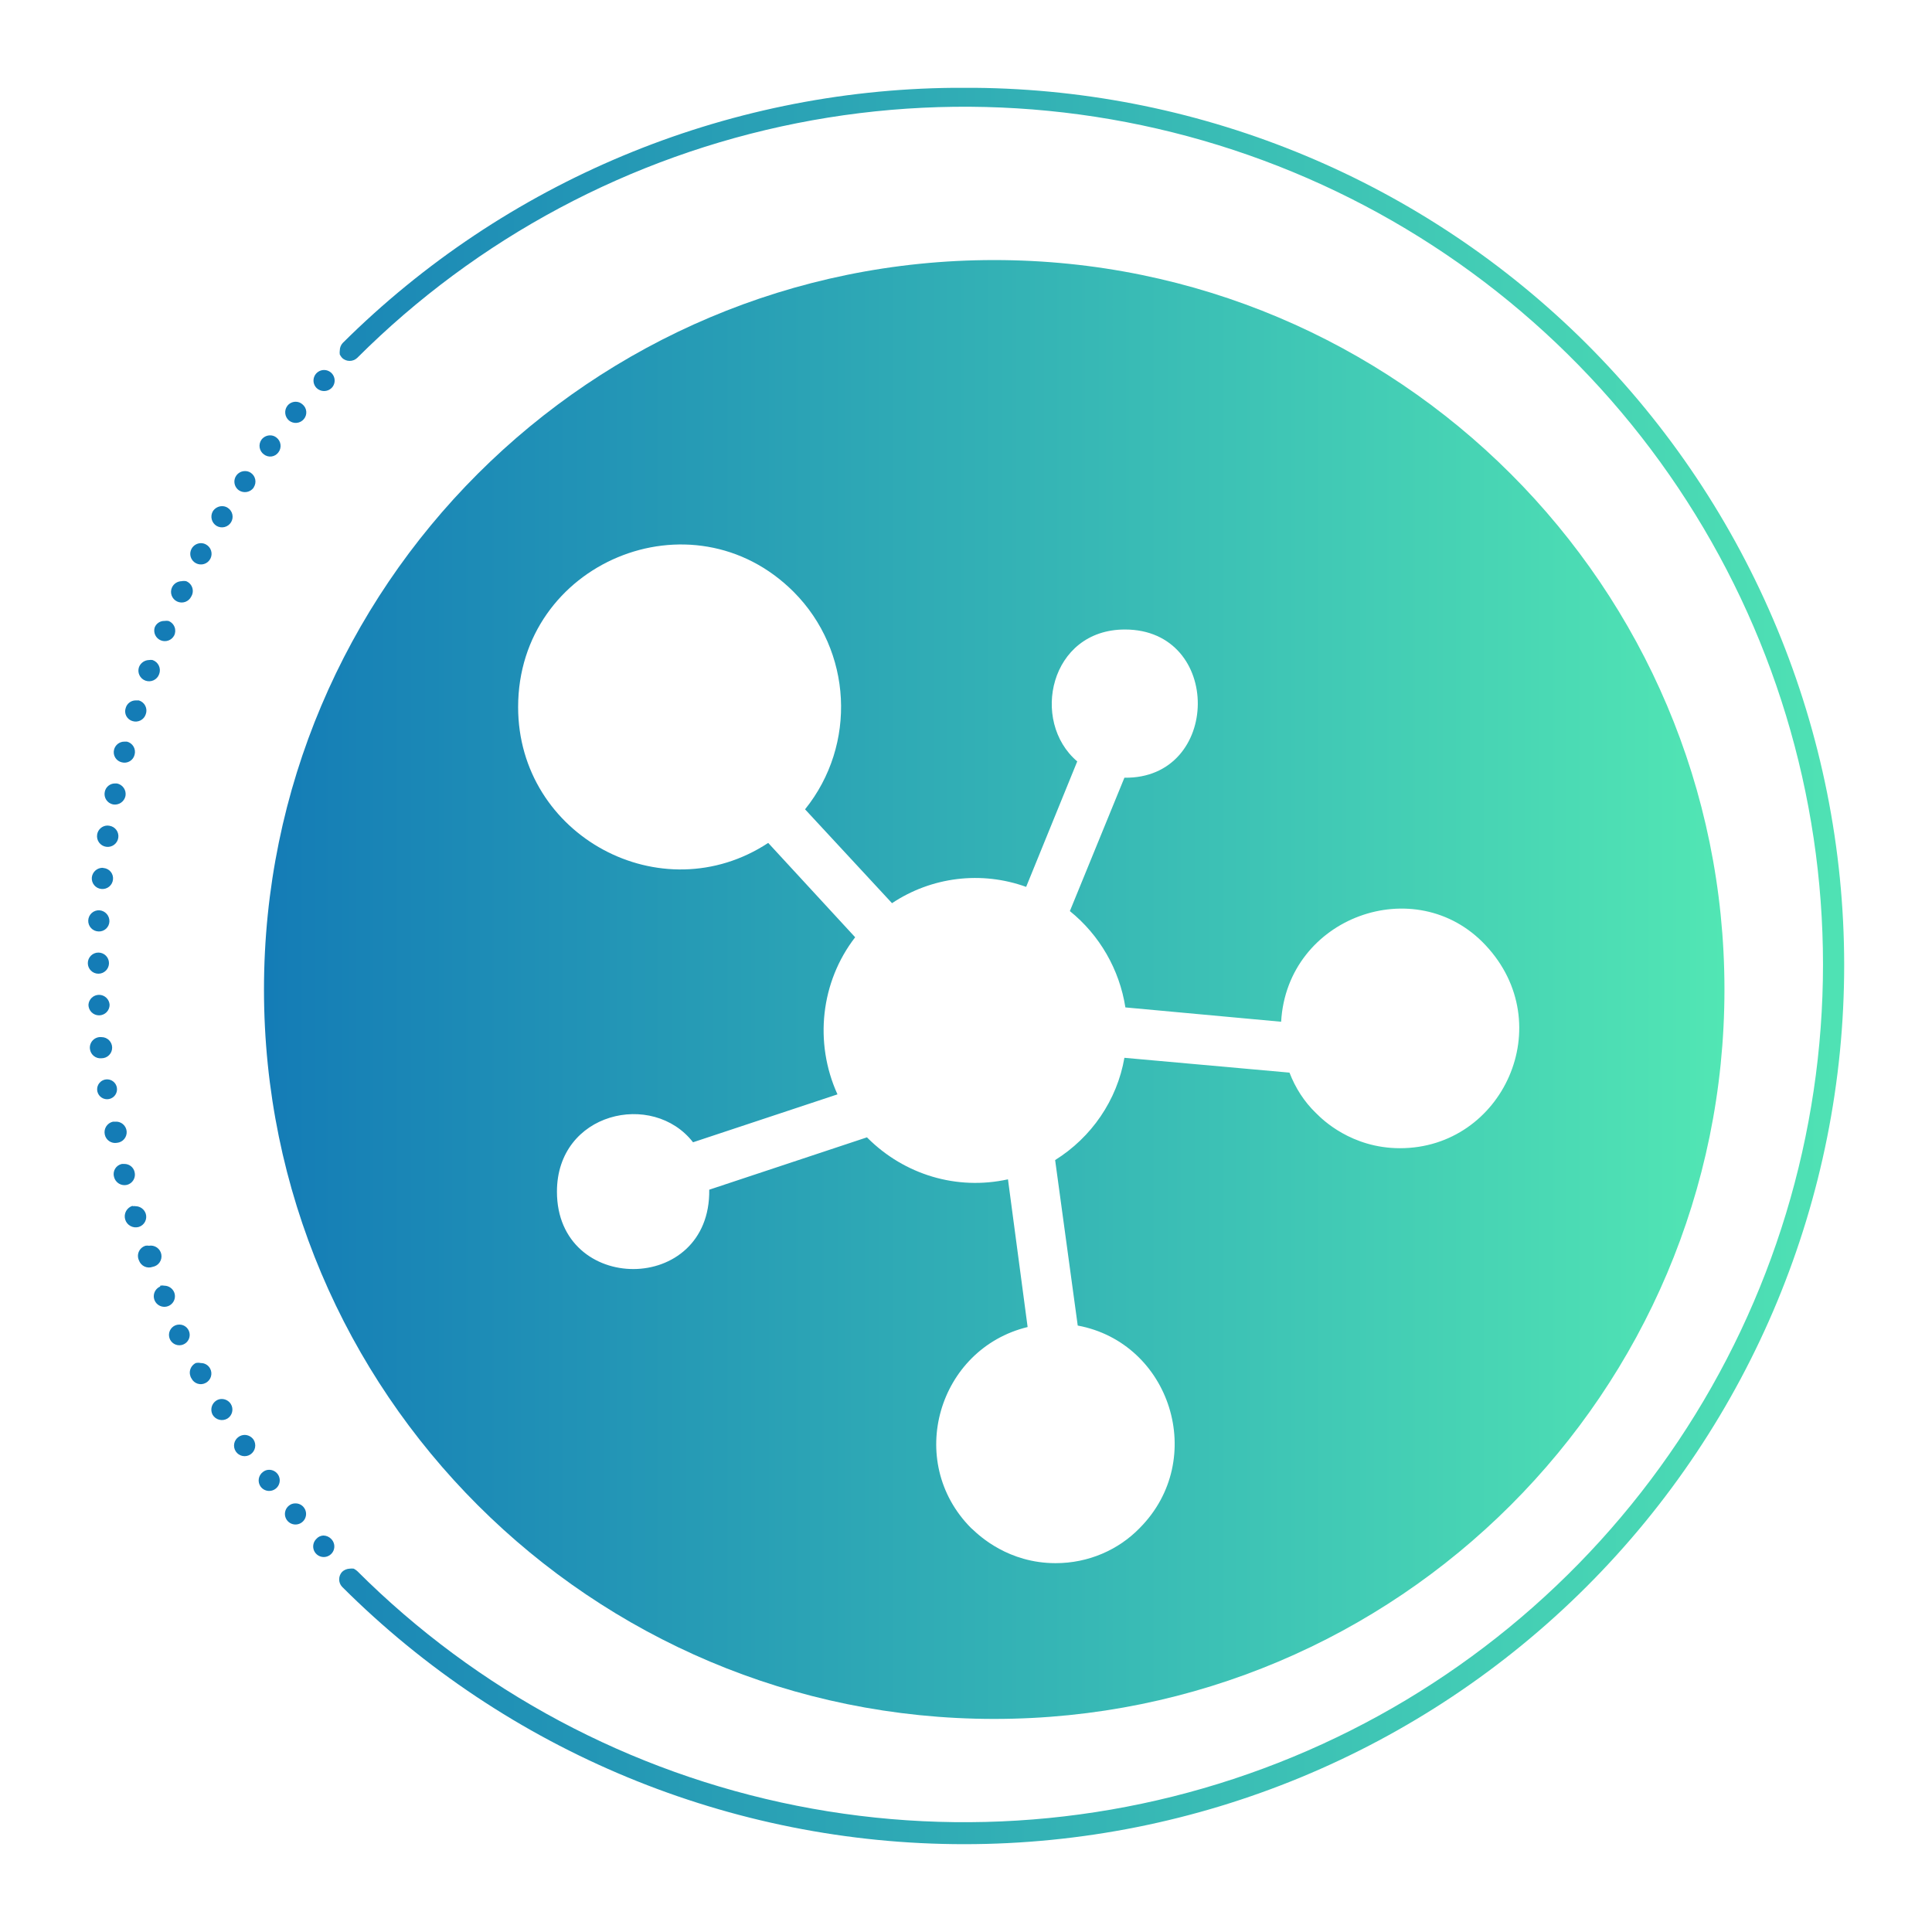 <svg width="220" height="220" viewBox="0 0 220 220" fill="none" xmlns="http://www.w3.org/2000/svg">
<g filter="url(#filter0_d)">
<g filter="url(#filter1_d)">
<path fill-rule="evenodd" clip-rule="evenodd" d="M190.366 106.675C190.366 152.548 153.137 189.736 107.213 189.736C61.289 189.736 24.06 152.548 24.06 106.675C24.06 60.801 61.289 23.613 107.213 23.613C153.137 23.613 190.366 60.801 190.366 106.675ZM95.575 96.847L85.673 86.159C91.603 78.79 91.044 68.102 84.386 61.408C72.805 49.82 53 58.089 53 74.515C53 89.197 69.336 97.972 81.477 89.984L91.379 100.728C87.463 105.791 86.68 112.71 89.365 118.617L72.917 124.073C68.329 118.167 57.42 120.642 57.42 129.698C57.42 141.455 74.931 141.511 74.763 129.473L92.722 123.511L92.834 123.623C96.974 127.729 102.904 129.586 108.779 128.292L111.017 145.111C100.834 147.587 97.03 160.412 104.583 168.006C104.596 168.006 104.657 168.063 104.763 168.163C105.547 168.902 108.835 172 114.206 172C117.954 172 121.367 170.481 123.773 168.006C131.549 160.187 127.297 146.911 116.723 144.943L114.15 126.098C118.29 123.511 121.199 119.292 122.038 114.454L140.836 116.142C141.508 117.885 142.515 119.46 143.857 120.754C143.862 120.754 143.893 120.785 143.949 120.84C144.53 121.422 147.859 124.748 153.424 124.748C165.117 124.748 171.607 110.629 163.159 101.628C155.215 93.134 140.557 98.422 139.885 110.348L122.15 108.716C121.473 104.396 119.219 100.485 115.828 97.747L122.038 82.559C133.06 82.728 133.283 65.683 122.094 65.683C113.534 65.683 111.296 76.146 116.667 80.703L110.849 94.991C108.335 94.083 105.645 93.778 102.994 94.101C100.342 94.423 97.802 95.363 95.575 96.847Z" fill="url(#paint0_linear)"/>
</g>
<path d="M8.566 115.099C8.886 115.099 9.192 115.225 9.418 115.451C9.644 115.677 9.771 115.983 9.771 116.302C9.771 116.622 9.644 116.928 9.418 117.154C9.192 117.379 8.886 117.506 8.566 117.506C8.25 117.54 7.933 117.448 7.685 117.249C7.437 117.051 7.277 116.762 7.241 116.447C7.218 116.266 7.236 116.083 7.295 115.911C7.353 115.739 7.449 115.582 7.577 115.452C7.704 115.322 7.859 115.223 8.031 115.162C8.202 115.1 8.385 115.079 8.566 115.099Z" fill="#147CB6"/>
<path d="M9.867 124.726H10.108C10.428 124.697 10.746 124.796 10.992 125.002C11.238 125.207 11.393 125.502 11.422 125.821C11.45 126.141 11.351 126.458 11.145 126.704C10.94 126.951 10.645 127.105 10.325 127.134C10.012 127.19 9.69 127.12 9.428 126.94C9.166 126.759 8.986 126.483 8.928 126.17C8.863 125.855 8.926 125.526 9.101 125.256C9.277 124.985 9.552 124.795 9.867 124.726Z" fill="#147CB6"/>
<path d="M9.096 119.912H9.289C9.58 119.937 9.85 120.073 10.043 120.292C10.236 120.511 10.337 120.797 10.324 121.088C10.312 121.38 10.187 121.655 9.976 121.857C9.765 122.059 9.485 122.172 9.193 122.172C8.901 122.172 8.62 122.059 8.409 121.857C8.198 121.655 8.074 121.38 8.061 121.088C8.049 120.797 8.15 120.511 8.343 120.292C8.535 120.073 8.805 119.937 9.096 119.912Z" fill="#147CB6"/>
<path d="M8.277 110.285C8.584 110.284 8.88 110.401 9.104 110.612C9.328 110.822 9.463 111.11 9.482 111.416C9.482 111.736 9.355 112.042 9.129 112.268C8.903 112.493 8.597 112.62 8.277 112.62C7.958 112.62 7.651 112.493 7.425 112.268C7.199 112.042 7.072 111.736 7.072 111.416C7.091 111.11 7.226 110.822 7.45 110.612C7.674 110.401 7.97 110.284 8.277 110.285Z" fill="#147CB6"/>
<path d="M9.458 91.03C9.614 91.054 9.765 91.108 9.901 91.189C10.036 91.271 10.155 91.379 10.249 91.506C10.343 91.634 10.411 91.778 10.448 91.932C10.486 92.086 10.494 92.245 10.47 92.402C10.446 92.56 10.391 92.712 10.309 92.849C10.226 92.985 10.118 93.105 9.989 93.2C9.86 93.295 9.714 93.363 9.559 93.402C9.404 93.441 9.242 93.448 9.084 93.424C8.926 93.401 8.774 93.346 8.637 93.264C8.5 93.181 8.38 93.073 8.285 92.945C8.19 92.816 8.121 92.67 8.083 92.515C8.044 92.36 8.036 92.199 8.06 92.041C8.1 91.756 8.242 91.495 8.458 91.305C8.675 91.115 8.953 91.009 9.241 91.006L9.458 91.03Z" fill="#147CB6"/>
<path d="M8.205 107.878C8.87 107.878 9.41 107.339 9.41 106.675C9.41 106.01 8.87 105.471 8.205 105.471C7.539 105.471 7 106.01 7 106.675C7 107.339 7.539 107.878 8.205 107.878Z" fill="#147CB6"/>
<path d="M8.807 95.843C8.962 95.858 9.113 95.904 9.251 95.978C9.389 96.051 9.51 96.151 9.609 96.272C9.707 96.393 9.781 96.533 9.825 96.682C9.87 96.832 9.884 96.989 9.867 97.144C9.852 97.302 9.806 97.456 9.731 97.596C9.656 97.737 9.554 97.861 9.431 97.962C9.308 98.062 9.166 98.138 9.013 98.183C8.86 98.229 8.7 98.244 8.542 98.227C8.384 98.212 8.23 98.166 8.089 98.091C7.949 98.016 7.824 97.914 7.723 97.791C7.623 97.668 7.547 97.526 7.502 97.374C7.456 97.221 7.441 97.061 7.458 96.903C7.492 96.611 7.63 96.341 7.847 96.142C8.064 95.943 8.344 95.829 8.638 95.819L8.807 95.843Z" fill="#147CB6"/>
<path d="M8.325 100.657C8.643 100.682 8.938 100.829 9.15 101.067C9.361 101.305 9.471 101.615 9.458 101.933C9.452 102.09 9.414 102.245 9.348 102.387C9.281 102.53 9.187 102.657 9.07 102.763C8.953 102.868 8.816 102.949 8.668 103.001C8.519 103.053 8.362 103.075 8.205 103.065C8.047 103.059 7.891 103.021 7.747 102.955C7.604 102.889 7.474 102.795 7.367 102.679C7.259 102.562 7.176 102.426 7.121 102.277C7.067 102.129 7.042 101.971 7.048 101.813C7.054 101.653 7.093 101.495 7.16 101.35C7.228 101.204 7.325 101.074 7.444 100.966C7.563 100.859 7.702 100.776 7.853 100.723C8.005 100.67 8.165 100.647 8.325 100.657Z" fill="#147CB6"/>
<path d="M19.289 152.213C19.479 152.168 19.677 152.168 19.867 152.213C20.084 152.209 20.298 152.266 20.485 152.377C20.672 152.487 20.825 152.647 20.927 152.839C21.003 152.979 21.049 153.133 21.065 153.292C21.08 153.451 21.064 153.611 21.017 153.763C20.97 153.916 20.893 154.057 20.79 154.179C20.688 154.302 20.563 154.403 20.421 154.476C20.282 154.551 20.13 154.597 19.973 154.612C19.816 154.628 19.658 154.611 19.507 154.564C19.357 154.517 19.217 154.44 19.097 154.338C18.977 154.236 18.878 154.111 18.807 153.971C18.714 153.826 18.653 153.663 18.627 153.493C18.601 153.324 18.611 153.15 18.657 152.985C18.702 152.819 18.782 152.665 18.891 152.532C19 152.399 19.135 152.29 19.289 152.213Z" fill="#147CB6"/>
<path d="M21.65 156.473C21.831 156.362 22.04 156.303 22.252 156.305C22.46 156.306 22.663 156.359 22.845 156.46C23.026 156.561 23.179 156.707 23.288 156.883C23.372 157.018 23.427 157.169 23.451 157.326C23.476 157.484 23.468 157.644 23.43 157.799C23.392 157.953 23.324 158.099 23.229 158.227C23.135 158.355 23.015 158.462 22.879 158.544C22.6 158.703 22.27 158.747 21.959 158.666C21.648 158.585 21.382 158.386 21.216 158.111C21.064 157.834 21.025 157.51 21.105 157.205C21.186 156.9 21.381 156.638 21.65 156.473Z" fill="#147CB6"/>
<path d="M17.168 147.856C17.335 147.822 17.507 147.822 17.674 147.856C17.959 147.919 18.21 148.084 18.38 148.32C18.55 148.556 18.627 148.847 18.595 149.136C18.564 149.425 18.427 149.693 18.21 149.887C17.993 150.081 17.712 150.189 17.421 150.189C17.13 150.189 16.849 150.081 16.633 149.887C16.416 149.693 16.279 149.425 16.248 149.136C16.216 148.847 16.293 148.556 16.463 148.32C16.633 148.084 16.884 147.919 17.168 147.856Z" fill="#147CB6"/>
<path d="M10.879 129.54H11.168C11.437 129.538 11.697 129.628 11.908 129.794C12.118 129.961 12.265 130.194 12.325 130.455C12.365 130.608 12.374 130.768 12.352 130.925C12.33 131.082 12.277 131.233 12.197 131.369C12.116 131.506 12.009 131.625 11.883 131.72C11.756 131.815 11.611 131.884 11.458 131.924C11.145 131.997 10.816 131.944 10.541 131.778C10.266 131.611 10.068 131.344 9.988 131.033C9.941 130.876 9.927 130.711 9.948 130.549C9.968 130.387 10.021 130.231 10.105 130.09C10.189 129.95 10.301 129.829 10.434 129.734C10.568 129.639 10.719 129.573 10.879 129.54Z" fill="#147CB6"/>
<path d="M15.241 143.403C15.399 143.369 15.564 143.369 15.723 143.403C15.96 143.407 16.19 143.48 16.387 143.613C16.584 143.745 16.738 143.932 16.831 144.15C16.921 144.369 16.944 144.611 16.897 144.843C16.85 145.076 16.736 145.289 16.568 145.457C16.4 145.625 16.186 145.74 15.954 145.786C15.721 145.833 15.48 145.81 15.26 145.72C15.04 145.631 14.852 145.478 14.719 145.281C14.585 145.085 14.513 144.854 14.511 144.616C14.509 144.379 14.577 144.146 14.707 143.948C14.837 143.749 15.022 143.593 15.241 143.5V143.403Z" fill="#147CB6"/>
<path d="M12.108 134.353C12.219 134.331 12.334 134.331 12.445 134.353C12.705 134.357 12.957 134.443 13.165 134.599C13.373 134.755 13.526 134.972 13.602 135.22C13.693 135.524 13.66 135.85 13.511 136.13C13.362 136.409 13.109 136.619 12.807 136.713C12.488 136.806 12.144 136.768 11.853 136.607C11.561 136.447 11.345 136.178 11.253 135.858C11.16 135.539 11.198 135.196 11.358 134.905C11.519 134.614 11.789 134.398 12.108 134.305V134.353Z" fill="#147CB6"/>
<path d="M13.578 138.854C13.706 138.831 13.836 138.831 13.964 138.854C14.283 138.8 14.611 138.875 14.876 139.062C15.14 139.249 15.319 139.534 15.373 139.853C15.428 140.172 15.353 140.5 15.165 140.764C14.978 141.028 14.693 141.207 14.373 141.261C14.073 141.37 13.742 141.355 13.453 141.219C13.163 141.084 12.94 140.839 12.831 140.539C12.754 140.381 12.712 140.209 12.709 140.033C12.705 139.858 12.741 139.683 12.812 139.523C12.883 139.362 12.988 139.219 13.121 139.104C13.253 138.988 13.409 138.903 13.578 138.854Z" fill="#147CB6"/>
<path d="M27.047 48.741C26.919 48.648 26.81 48.531 26.727 48.395C26.645 48.26 26.589 48.11 26.565 47.954C26.54 47.797 26.547 47.637 26.584 47.483C26.621 47.329 26.689 47.184 26.782 47.056C26.896 46.908 27.042 46.788 27.209 46.704C27.376 46.621 27.559 46.577 27.746 46.575C28.008 46.569 28.263 46.654 28.469 46.816C28.725 47.007 28.894 47.292 28.939 47.608C28.984 47.924 28.902 48.245 28.71 48.5C28.619 48.629 28.504 48.737 28.37 48.819C28.236 48.901 28.086 48.956 27.931 48.978C27.775 49.001 27.616 48.991 27.465 48.95C27.313 48.91 27.171 48.838 27.047 48.741Z" fill="#147CB6"/>
<path d="M30.662 168.194C30.837 168.194 31.01 168.233 31.168 168.308C31.327 168.383 31.466 168.492 31.577 168.628C31.73 168.812 31.824 169.037 31.848 169.274C31.872 169.511 31.824 169.75 31.712 169.961C31.6 170.172 31.427 170.344 31.216 170.456C31.006 170.569 30.767 170.616 30.529 170.592C30.291 170.569 30.066 170.475 29.882 170.323C29.698 170.171 29.563 169.968 29.494 169.739C29.426 169.511 29.427 169.267 29.498 169.039C29.568 168.811 29.705 168.609 29.891 168.459C30.105 168.276 30.38 168.182 30.662 168.194Z" fill="#147CB6"/>
<path d="M27.65 164.367C27.855 164.367 28.057 164.42 28.236 164.52C28.416 164.62 28.567 164.764 28.674 164.938C28.782 165.113 28.844 165.312 28.853 165.517C28.862 165.722 28.819 165.926 28.727 166.11C28.635 166.293 28.498 166.45 28.328 166.566C28.159 166.681 27.962 166.752 27.758 166.77C27.553 166.789 27.347 166.755 27.16 166.671C26.972 166.588 26.809 166.458 26.686 166.293C26.592 166.166 26.525 166.02 26.487 165.866C26.45 165.712 26.443 165.552 26.468 165.396C26.493 165.239 26.548 165.089 26.631 164.954C26.714 164.819 26.823 164.701 26.951 164.608C27.149 164.45 27.396 164.365 27.65 164.367Z" fill="#147CB6"/>
<path d="M25.891 52.52C25.706 52.782 25.426 52.961 25.111 53.02C24.796 53.078 24.471 53.011 24.204 52.833C23.995 52.687 23.838 52.479 23.755 52.238C23.672 51.997 23.667 51.735 23.742 51.492C23.817 51.248 23.968 51.035 24.172 50.882C24.376 50.729 24.624 50.645 24.879 50.642C25.118 50.635 25.354 50.702 25.554 50.835C25.818 51.011 26.001 51.285 26.065 51.596C26.128 51.907 26.065 52.231 25.891 52.496V52.52Z" fill="#147CB6"/>
<path d="M33.047 41.184C32.88 41.015 32.766 40.801 32.72 40.568C32.675 40.334 32.699 40.093 32.791 39.873C32.882 39.654 33.036 39.467 33.234 39.335C33.432 39.203 33.665 39.132 33.902 39.132C34.14 39.132 34.373 39.203 34.571 39.335C34.769 39.467 34.923 39.654 35.014 39.873C35.106 40.093 35.13 40.334 35.085 40.568C35.039 40.801 34.925 41.015 34.758 41.184C34.529 41.406 34.222 41.53 33.902 41.53C33.583 41.53 33.276 41.406 33.047 41.184Z" fill="#147CB6"/>
<path d="M24.855 160.396C25.053 160.398 25.249 160.447 25.425 160.539C25.601 160.631 25.752 160.764 25.867 160.926C26.042 161.195 26.105 161.522 26.042 161.837C25.979 162.153 25.795 162.43 25.529 162.611C25.264 162.79 24.939 162.856 24.625 162.795C24.311 162.735 24.034 162.551 23.855 162.286C23.676 162.021 23.61 161.696 23.671 161.382C23.732 161.068 23.915 160.792 24.18 160.613C24.379 160.476 24.613 160.401 24.855 160.396Z" fill="#147CB6"/>
<path d="M33.818 171.853C33.985 171.855 34.15 171.89 34.303 171.956C34.456 172.022 34.594 172.118 34.71 172.238C34.881 172.406 34.998 172.62 35.046 172.854C35.095 173.088 35.072 173.332 34.982 173.553C34.891 173.774 34.737 173.964 34.538 174.097C34.34 174.23 34.106 174.302 33.866 174.302C33.627 174.302 33.393 174.23 33.194 174.097C32.996 173.964 32.842 173.774 32.751 173.553C32.661 173.332 32.638 173.088 32.687 172.854C32.735 172.62 32.852 172.406 33.023 172.238C33.122 172.123 33.244 172.029 33.38 171.963C33.517 171.897 33.666 171.859 33.818 171.853Z" fill="#147CB6"/>
<path d="M29.915 44.891C29.669 44.684 29.513 44.39 29.482 44.07C29.45 43.751 29.545 43.431 29.746 43.181C29.861 43.043 30.004 42.933 30.167 42.858C30.33 42.783 30.507 42.745 30.686 42.748C30.962 42.75 31.227 42.852 31.433 43.036C31.557 43.135 31.66 43.257 31.735 43.395C31.811 43.534 31.858 43.686 31.874 43.843C31.89 44.001 31.874 44.16 31.827 44.31C31.78 44.461 31.703 44.601 31.602 44.722C31.399 44.967 31.109 45.121 30.793 45.153C30.477 45.184 30.162 45.09 29.915 44.891Z" fill="#147CB6"/>
<path d="M18.783 64.916C18.645 65.206 18.398 65.43 18.096 65.539C17.793 65.647 17.459 65.631 17.169 65.494C16.878 65.356 16.653 65.109 16.545 64.807C16.436 64.504 16.453 64.171 16.59 63.88C16.688 63.675 16.842 63.501 17.033 63.377C17.225 63.254 17.447 63.187 17.674 63.182C17.849 63.146 18.03 63.146 18.205 63.182C18.365 63.248 18.51 63.347 18.629 63.474C18.748 63.6 18.837 63.751 18.892 63.916C18.947 64.081 18.966 64.255 18.947 64.428C18.928 64.6 18.872 64.767 18.783 64.916Z" fill="#147CB6"/>
<path d="M21.65 56.877C21.379 56.708 21.184 56.439 21.108 56.129C21.032 55.819 21.079 55.491 21.24 55.215C21.352 55.041 21.505 54.897 21.686 54.796C21.866 54.695 22.07 54.641 22.276 54.638C22.497 54.633 22.715 54.691 22.903 54.806C23.178 54.972 23.375 55.24 23.452 55.552C23.529 55.864 23.479 56.193 23.313 56.467C23.146 56.742 22.878 56.939 22.566 57.016C22.254 57.093 21.925 57.043 21.65 56.877Z" fill="#147CB6"/>
<path d="M15.12 73.773C15.066 73.923 14.983 74.061 14.876 74.18C14.769 74.298 14.64 74.394 14.495 74.462C14.351 74.53 14.195 74.569 14.035 74.577C13.876 74.585 13.716 74.561 13.566 74.507C13.416 74.454 13.277 74.371 13.159 74.264C13.041 74.156 12.945 74.027 12.877 73.883C12.808 73.739 12.769 73.582 12.761 73.423C12.754 73.264 12.777 73.104 12.831 72.954C12.921 72.725 13.076 72.528 13.278 72.386C13.479 72.245 13.718 72.166 13.964 72.16C14.099 72.135 14.238 72.135 14.373 72.16C14.531 72.213 14.676 72.298 14.799 72.409C14.923 72.52 15.023 72.656 15.092 72.806C15.162 72.957 15.201 73.121 15.205 73.287C15.21 73.453 15.181 73.618 15.12 73.773Z" fill="#147CB6"/>
<path d="M12.325 82.943C12.288 83.096 12.222 83.24 12.129 83.366C12.036 83.493 11.919 83.599 11.784 83.68C11.65 83.761 11.5 83.814 11.345 83.836C11.189 83.859 11.031 83.85 10.879 83.81C10.724 83.776 10.578 83.712 10.449 83.62C10.319 83.528 10.21 83.412 10.127 83.277C10.043 83.142 9.988 82.992 9.964 82.835C9.941 82.679 9.948 82.519 9.988 82.365C10.053 82.102 10.205 81.869 10.419 81.703C10.633 81.537 10.897 81.448 11.168 81.451H11.458C11.614 81.49 11.761 81.56 11.889 81.656C12.018 81.753 12.126 81.875 12.207 82.014C12.288 82.153 12.34 82.307 12.36 82.467C12.38 82.626 12.368 82.788 12.325 82.943Z" fill="#147CB6"/>
<path d="M13.602 78.322C13.508 78.624 13.298 78.877 13.018 79.026C12.739 79.174 12.412 79.207 12.108 79.117C11.955 79.076 11.812 79.004 11.687 78.905C11.563 78.806 11.46 78.683 11.386 78.543C11.311 78.403 11.266 78.249 11.254 78.091C11.241 77.933 11.261 77.774 11.313 77.624C11.381 77.375 11.529 77.156 11.734 77C11.938 76.843 12.188 76.758 12.446 76.757H12.807C12.965 76.803 13.112 76.881 13.239 76.986C13.365 77.091 13.469 77.221 13.543 77.367C13.618 77.514 13.662 77.674 13.672 77.838C13.682 78.003 13.658 78.167 13.602 78.322Z" fill="#147CB6"/>
<path d="M16.831 69.368C16.691 69.632 16.457 69.835 16.175 69.937C15.893 70.038 15.584 70.031 15.307 69.917C15.03 69.802 14.806 69.589 14.678 69.319C14.55 69.048 14.527 68.74 14.614 68.453C14.699 68.23 14.851 68.038 15.05 67.904C15.248 67.77 15.483 67.702 15.723 67.707C15.874 67.684 16.029 67.684 16.18 67.707C16.338 67.767 16.481 67.859 16.6 67.977C16.72 68.095 16.813 68.237 16.874 68.394C16.936 68.55 16.963 68.718 16.956 68.885C16.948 69.053 16.906 69.218 16.831 69.368Z" fill="#147CB6"/>
<path d="M19.313 61.137C19.171 61.064 19.046 60.963 18.944 60.84C18.841 60.718 18.764 60.577 18.717 60.424C18.67 60.272 18.654 60.112 18.669 59.953C18.685 59.794 18.732 59.64 18.807 59.5C18.912 59.303 19.068 59.139 19.259 59.025C19.45 58.91 19.669 58.85 19.891 58.85C20.085 58.852 20.275 58.901 20.445 58.994C20.73 59.144 20.943 59.401 21.038 59.708C21.133 60.015 21.102 60.347 20.951 60.632C20.801 60.916 20.544 61.129 20.237 61.224C19.93 61.318 19.597 61.287 19.313 61.137Z" fill="#147CB6"/>
<path d="M10.325 86.216C10.64 86.28 10.917 86.464 11.097 86.73C11.277 86.995 11.346 87.321 11.289 87.636C11.225 87.951 11.04 88.228 10.774 88.407C10.509 88.588 10.183 88.656 9.867 88.6C9.712 88.568 9.565 88.506 9.434 88.418C9.303 88.329 9.19 88.216 9.103 88.084C9.016 87.952 8.955 87.804 8.925 87.649C8.895 87.493 8.896 87.334 8.928 87.179C8.98 86.892 9.138 86.635 9.369 86.457C9.601 86.279 9.89 86.193 10.181 86.216H10.325Z" fill="#147CB6"/>
<path d="M177.64 36.123C196.434 54.891 206.995 80.347 207 106.893C207.005 133.438 196.452 158.898 177.664 177.672C158.876 196.446 133.391 206.995 106.817 207C80.242 207.005 54.753 196.464 35.959 177.696C35.737 177.463 35.616 177.152 35.621 176.83C35.624 176.517 35.745 176.216 35.959 175.987C36.194 175.765 36.503 175.637 36.826 175.626C36.978 175.604 37.132 175.604 37.284 175.626C37.422 175.701 37.551 175.789 37.67 175.891C51.345 189.55 68.767 198.852 87.734 202.621C106.702 206.389 126.361 204.454 144.228 197.062C162.095 189.669 177.365 177.15 188.109 161.088C198.853 145.027 204.588 126.143 204.588 106.826C204.588 87.508 198.853 68.625 188.109 52.563C177.365 36.501 162.095 23.982 144.228 16.589C126.361 9.197 106.702 7.262 87.734 11.031C68.767 14.799 51.345 24.101 37.67 37.76C37.438 37.977 37.132 38.097 36.814 38.097C36.497 38.097 36.191 37.977 35.959 37.76C35.857 37.642 35.768 37.512 35.694 37.375C35.669 37.215 35.669 37.053 35.694 36.894C35.697 36.581 35.817 36.28 36.031 36.051C54.527 17.673 79.484 7.247 105.571 7C106.548 7 107.98 7 107.98 7C134.12 7.23 159.129 17.685 177.64 36.123Z" fill="url(#paint1_linear)"/>
</g>
<defs>
<filter id="filter0_d" x="0" y="0" width="220" height="220" filterUnits="userSpaceOnUse" color-interpolation-filters="sRGB">
<feFlood flood-opacity="0" result="BackgroundImageFix"/>
<feColorMatrix in="SourceAlpha" type="matrix" values="0 0 0 0 0 0 0 0 0 0 0 0 0 0 0 0 0 0 127 0" result="hardAlpha"/>
<feOffset dx="3" dy="3"/>
<feGaussianBlur stdDeviation="5"/>
<feColorMatrix type="matrix" values="0 0 0 0 0 0 0 0 0 0 0 0 0 0 0 0 0 0 0.15 0"/>
<feBlend mode="normal" in2="BackgroundImageFix" result="effect1_dropShadow"/>
<feBlend mode="normal" in="SourceGraphic" in2="effect1_dropShadow" result="shape"/>
</filter>
<filter id="filter1_d" x="17.06" y="16.613" width="186.307" height="186.123" filterUnits="userSpaceOnUse" color-interpolation-filters="sRGB">
<feFlood flood-opacity="0" result="BackgroundImageFix"/>
<feColorMatrix in="SourceAlpha" type="matrix" values="0 0 0 0 0 0 0 0 0 0 0 0 0 0 0 0 0 0 127 0" result="hardAlpha"/>
<feOffset dx="3" dy="3"/>
<feGaussianBlur stdDeviation="5"/>
<feColorMatrix type="matrix" values="0 0 0 0 0 0 0 0 0 0 0 0 0 0 0 0 0 0 0.15 0"/>
<feBlend mode="normal" in2="BackgroundImageFix" result="effect1_dropShadow"/>
<feBlend mode="normal" in="SourceGraphic" in2="effect1_dropShadow" result="shape"/>
</filter>
<linearGradient id="paint0_linear" x1="24.377" y1="106.786" x2="196.616" y2="106.786" gradientUnits="userSpaceOnUse">
<stop stop-color="#147CB6"/>
<stop offset="1" stop-color="#54EAB4"/>
</linearGradient>
<linearGradient id="paint1_linear" x1="15.275" y1="106.55" x2="221.246" y2="106.55" gradientUnits="userSpaceOnUse">
<stop stop-color="#147CB6"/>
<stop offset="1" stop-color="#54EAB4"/>
</linearGradient>
</defs>
</svg>
